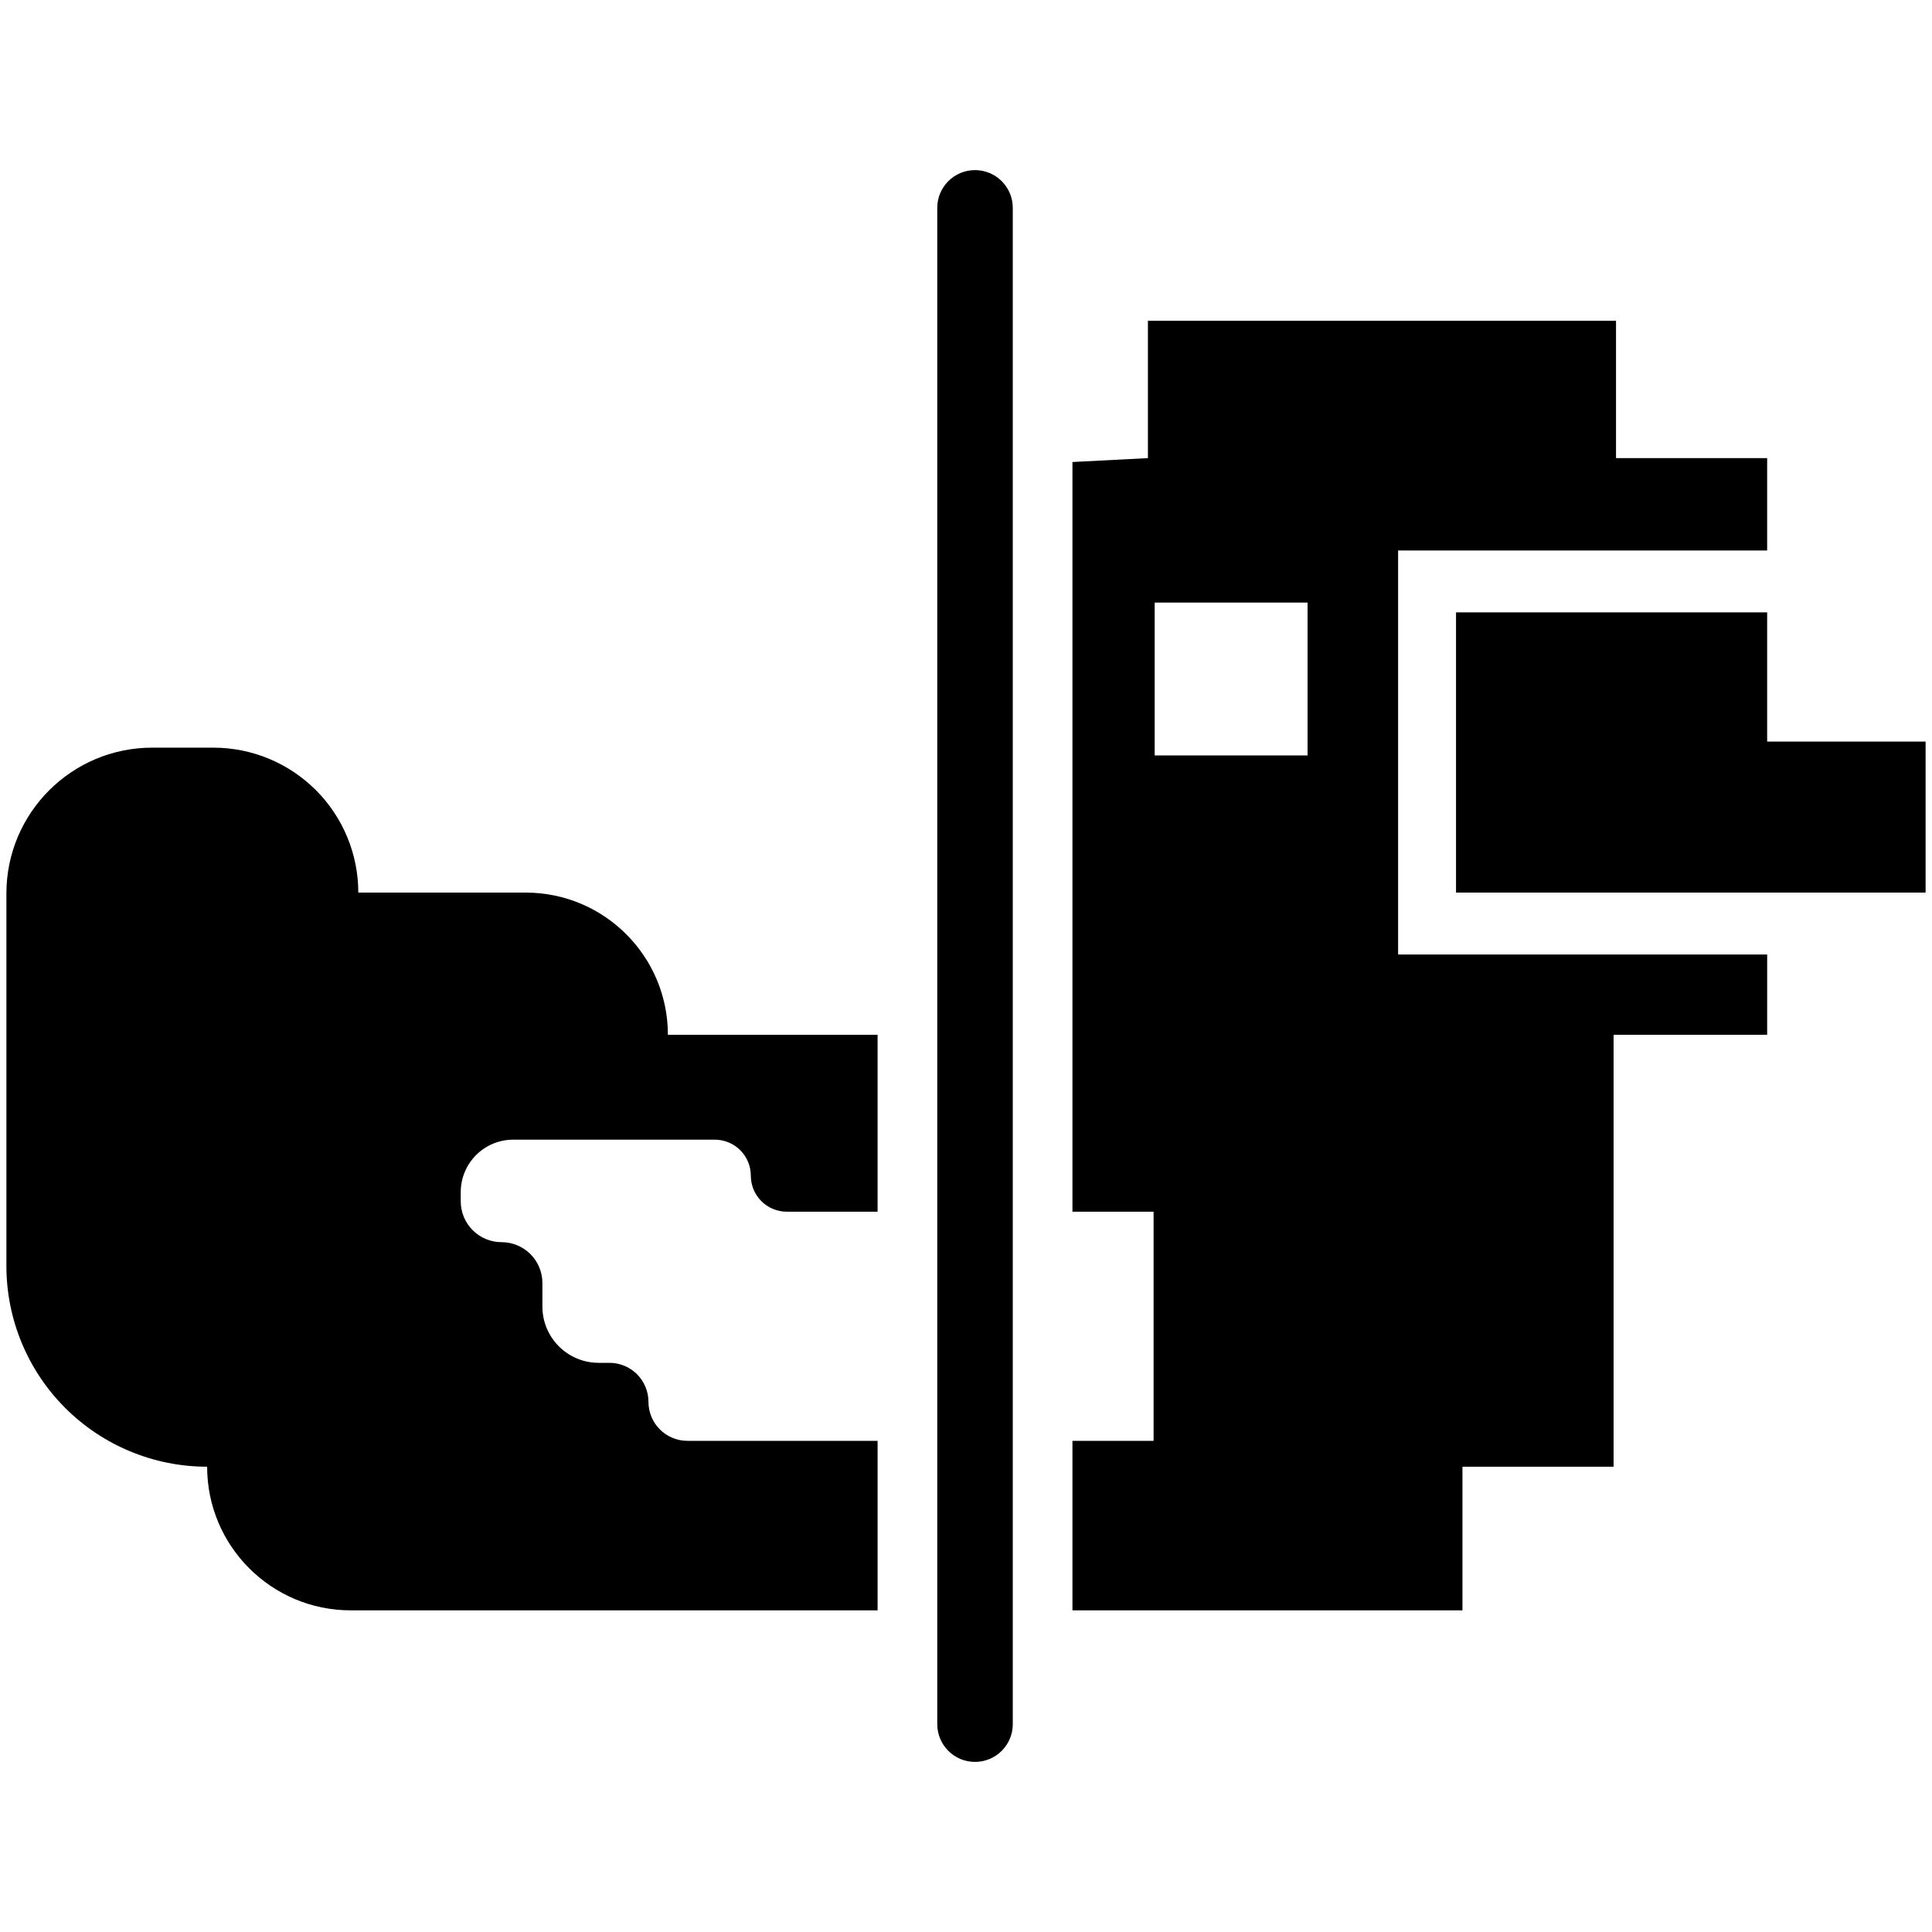 <svg viewBox="0 0 1000 1000" xmlns="http://www.w3.org/2000/svg"><path fill="rgb(0, 0, 0)" d="m454.238 535.606v91.567h-46.975c-4.942 0-9.684-1.964-13.18-5.459-3.496-3.496-5.459-8.238-5.459-13.18v-.003c0-4.943-1.965-9.684-5.461-13.181-3.496-3.495-8.236-5.459-13.181-5.459-26.22 0-74.16 0-104.345 0-7.203 0-14.111 2.861-19.204 7.955-5.093 5.093-7.955 12.001-7.955 19.204v4.762c0 5.604 2.227 10.981 6.19 14.944 3.963 3.962 9.338 6.189 14.944 6.189h.001c5.605 0 10.981 2.227 14.943 6.19 3.963 3.963 6.19 9.338 6.19 14.944v12.191c0 16.089 13.042 29.13 29.129 29.13h5.575c5.352 0 10.488 2.127 14.273 5.913 3.786 3.785 5.913 8.921 5.913 14.273v.003c0 5.353 2.127 10.489 5.912 14.275 3.786 3.785 8.92 5.911 14.275 5.911h98.415v87.739h-272.686c-41.058 0-74.343-33.285-74.343-74.343v-.001h-.001c-27.555 0-53.981-10.946-73.467-30.43-19.483-19.485-30.43-45.912-30.43-73.466v-192.803c0-41.689 33.796-75.484 75.484-75.484h31.643c19.896 0 38.978 7.904 53.047 21.973 14.069 14.068 21.972 33.149 21.972 53.045v.002h86.642c40.647 0 73.597 32.951 73.597 73.597v.002zm460.451-41.555-.012 41.555h-79.488v223.564h-78.227v74.344h-201.864v-87.739h41.996v-118.602h-41.996v-388.038l39.063-2.017v-71.085h242.289v71.085h78.227v47.807h-191.02v209.126zm-.012-177.082v66.871h82.012v78.167h-243.051v-145.038zm-237.894-5.082h-79.122v79.122h79.122zm-172.116-223.839c10.796 0 19.546 8.751 19.546 19.545v784.815c0 10.794-8.75 19.545-19.546 19.545 0 0 0 0-.001 0-10.794 0-19.545-8.751-19.545-19.545 0-112.14 0-672.675 0-784.815 0-10.794 8.751-19.545 19.545-19.545z"/></svg>